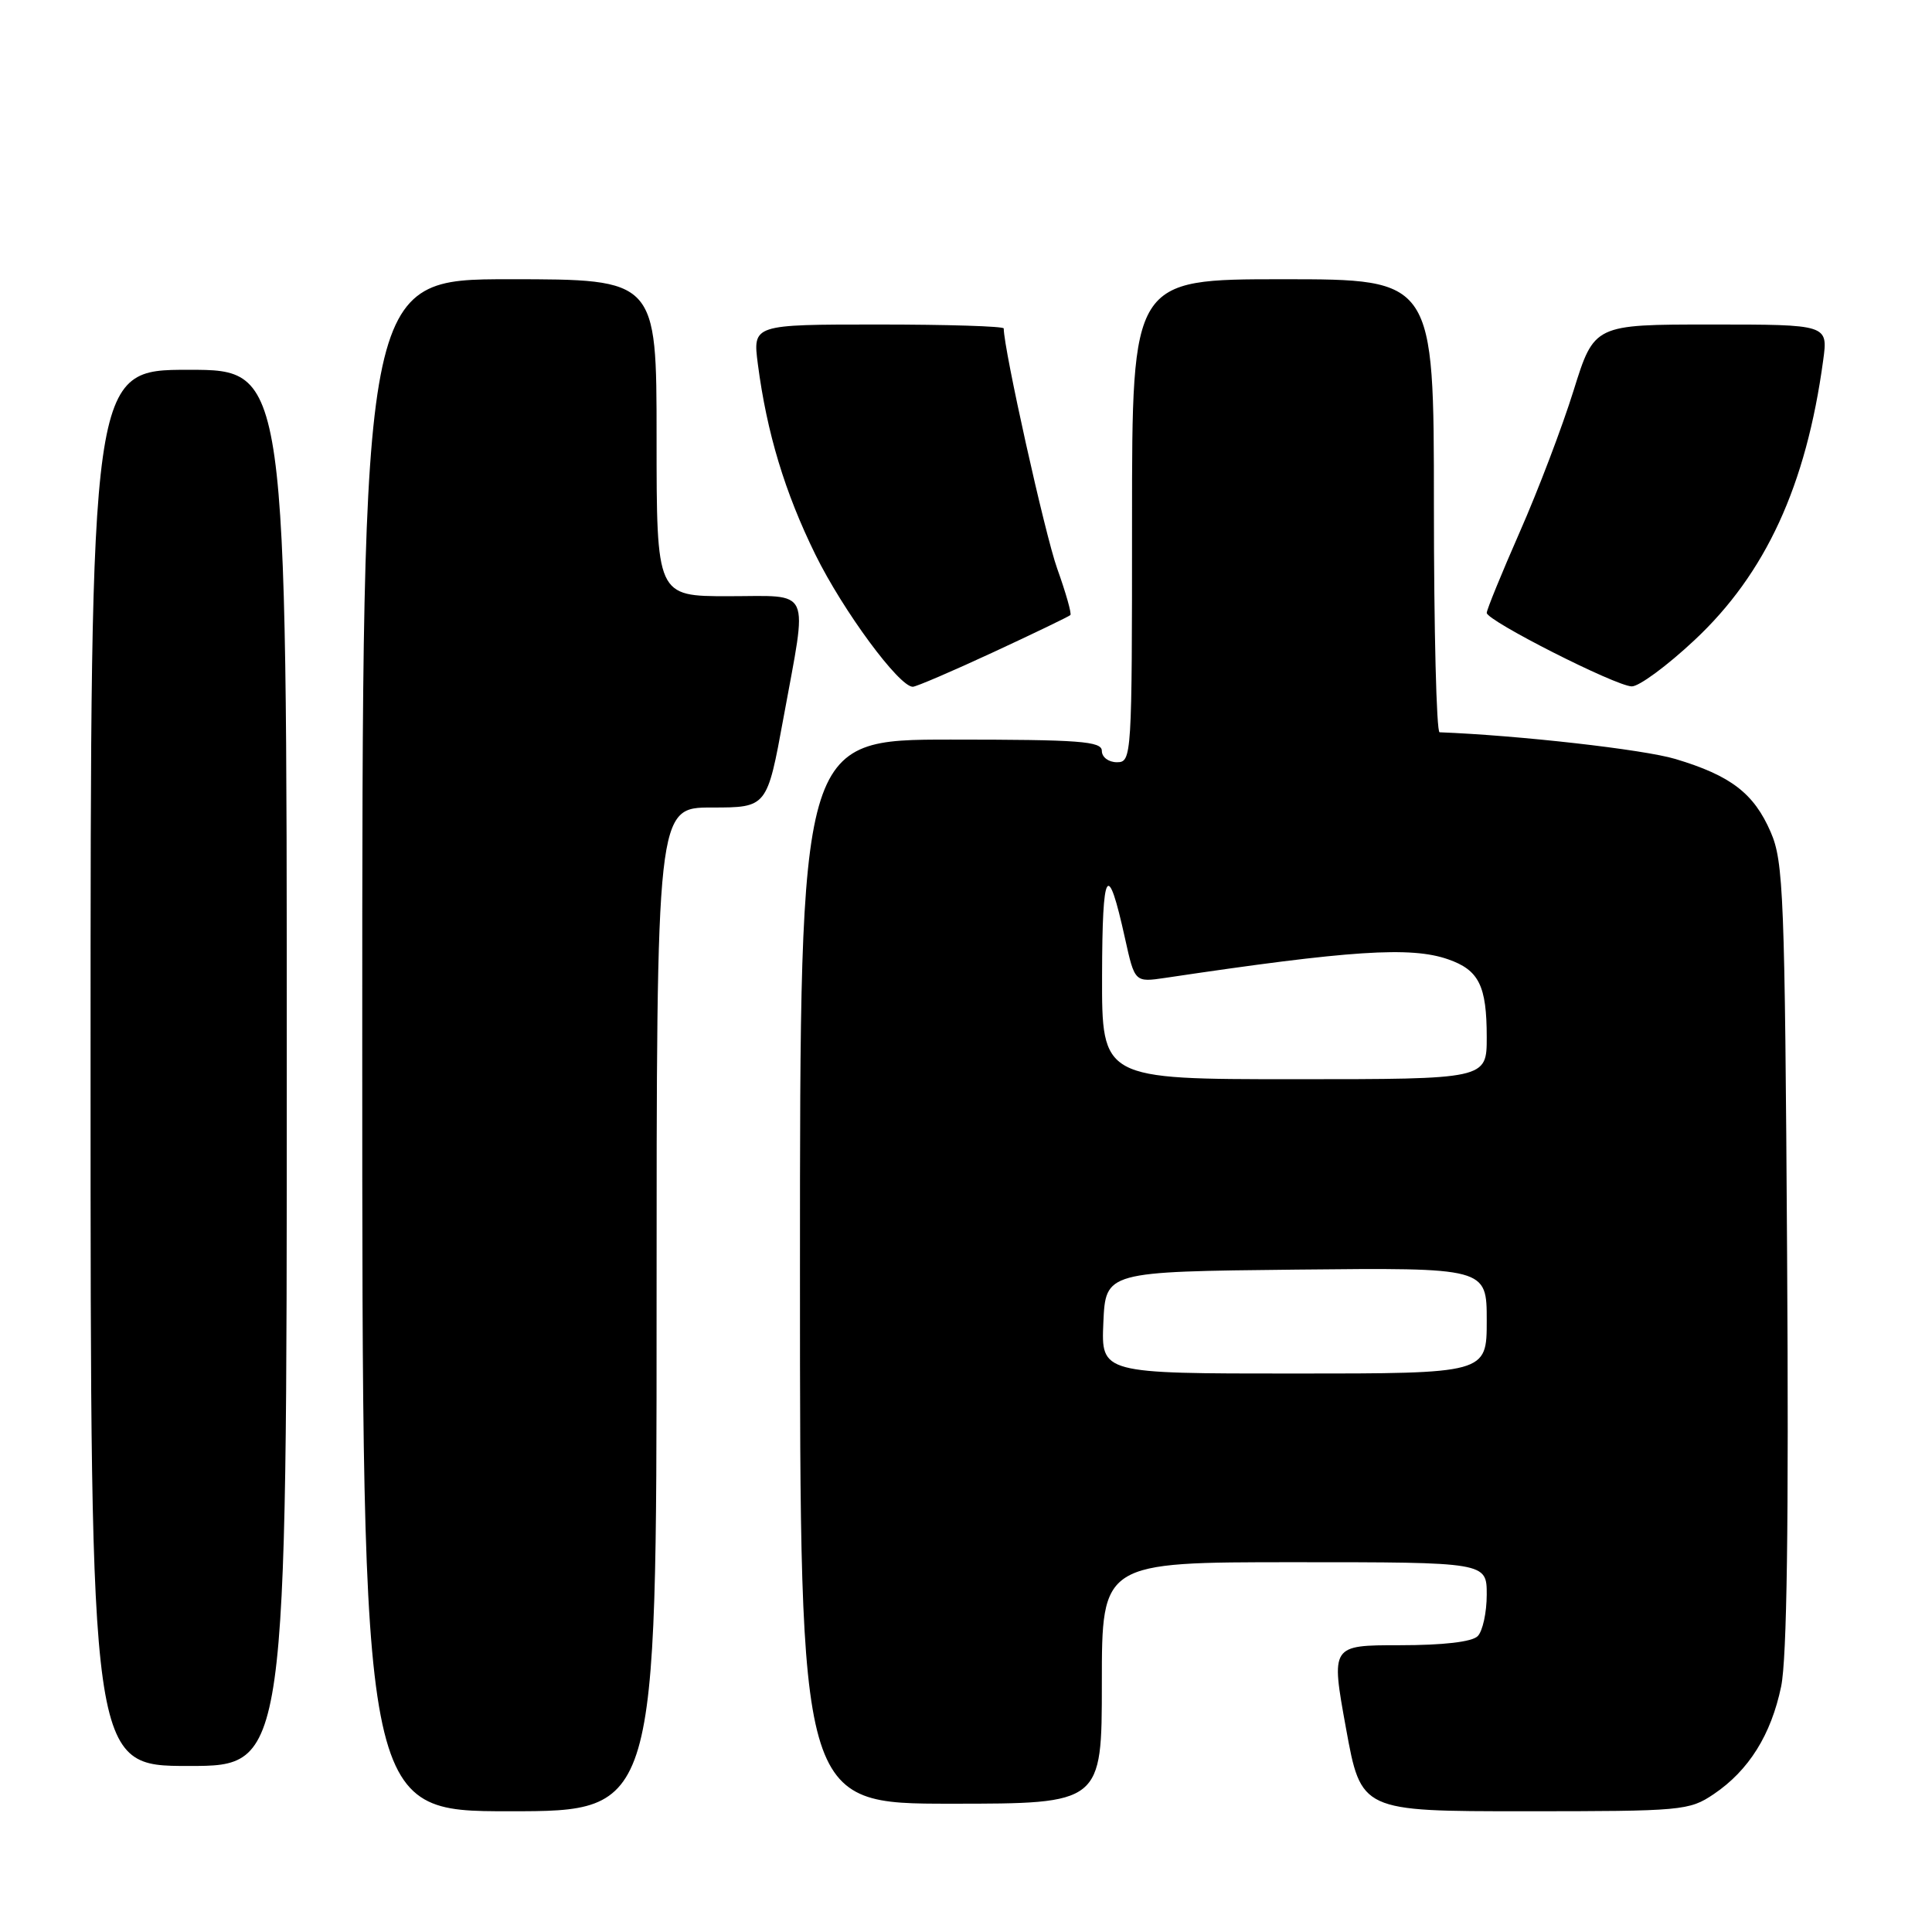 <?xml version="1.0" encoding="UTF-8" standalone="no"?>
<!DOCTYPE svg PUBLIC "-//W3C//DTD SVG 1.1//EN" "http://www.w3.org/Graphics/SVG/1.1/DTD/svg11.dtd" >
<svg xmlns="http://www.w3.org/2000/svg" xmlns:xlink="http://www.w3.org/1999/xlink" version="1.1" viewBox="0 0 256 256">
 <g >
 <path fill="currentColor"
d=" M 87.00 173.50 C 87.00 107.00 87.00 107.00 94.32 107.00 C 101.64 107.00 101.64 107.00 103.82 95.09 C 107.03 77.52 107.71 79.00 96.50 79.00 C 87.00 79.00 87.00 79.00 87.00 58.00 C 87.00 37.00 87.00 37.00 67.50 37.00 C 48.00 37.00 48.00 37.00 48.00 138.50 C 48.00 240.00 48.00 240.00 67.50 240.00 C 87.00 240.00 87.00 240.00 87.00 173.50 Z  M 227.08 237.73 C 231.72 234.60 234.68 229.87 236.01 223.47 C 236.78 219.75 237.03 201.91 236.80 166.28 C 236.50 118.52 236.33 114.17 234.62 110.24 C 232.40 105.12 229.34 102.77 222.00 100.57 C 217.80 99.31 201.27 97.44 190.75 97.03 C 190.34 97.01 190.00 83.50 190.00 67.00 C 190.00 37.00 190.00 37.00 170.00 37.00 C 150.00 37.00 150.00 37.00 150.00 69.00 C 150.00 100.33 149.96 101.00 148.00 101.00 C 146.89 101.00 146.00 100.33 146.00 99.50 C 146.00 98.22 143.11 98.00 126.00 98.00 C 106.00 98.00 106.00 98.00 106.00 168.50 C 106.00 239.00 106.00 239.00 126.00 239.00 C 146.00 239.00 146.00 239.00 146.00 223.00 C 146.00 207.00 146.00 207.00 171.50 207.00 C 197.00 207.00 197.00 207.00 197.00 211.30 C 197.00 213.66 196.46 216.14 195.80 216.80 C 195.04 217.56 191.24 218.00 185.48 218.00 C 176.35 218.00 176.35 218.00 178.35 229.00 C 180.35 240.00 180.35 240.00 202.03 240.00 C 222.92 240.00 223.83 239.92 227.08 237.73 Z  M 38.00 141.50 C 38.00 49.00 38.00 49.00 25.00 49.00 C 12.00 49.00 12.00 49.00 12.00 141.50 C 12.00 234.00 12.00 234.00 25.00 234.00 C 38.00 234.00 38.00 234.00 38.00 141.50 Z  M 131.62 86.42 C 137.06 83.90 141.65 81.68 141.83 81.50 C 142.02 81.32 141.23 78.54 140.08 75.33 C 138.47 70.83 133.00 46.25 133.00 43.52 C 133.00 43.23 125.52 43.00 116.37 43.00 C 99.74 43.00 99.74 43.00 100.42 48.25 C 101.61 57.36 103.99 65.24 108.05 73.50 C 111.72 80.95 119.13 91.00 120.95 91.00 C 121.39 91.00 126.19 88.94 131.62 86.42 Z  M 224.51 84.84 C 233.97 76.00 239.33 64.33 241.58 47.75 C 242.23 43.00 242.23 43.00 226.73 43.00 C 211.24 43.00 211.24 43.00 208.51 51.74 C 207.01 56.55 203.81 64.97 201.39 70.46 C 198.98 75.95 197.00 80.79 197.00 81.21 C 197.00 82.24 214.05 90.89 216.21 90.95 C 217.16 90.98 220.89 88.23 224.51 84.84 Z  M 146.20 175.25 C 146.50 168.50 146.50 168.50 171.75 168.23 C 197.00 167.97 197.00 167.97 197.00 174.98 C 197.00 182.00 197.00 182.00 171.45 182.00 C 145.91 182.00 145.91 182.00 146.20 175.25 Z  M 146.03 129.25 C 146.06 114.99 146.76 113.87 149.07 124.34 C 150.36 130.17 150.36 130.17 154.43 129.57 C 178.95 125.91 186.94 125.39 191.87 127.11 C 195.97 128.53 197.00 130.61 197.00 137.43 C 197.00 143.00 197.00 143.00 171.50 143.00 C 146.00 143.00 146.00 143.00 146.03 129.25 Z "/>
</g>
</svg>